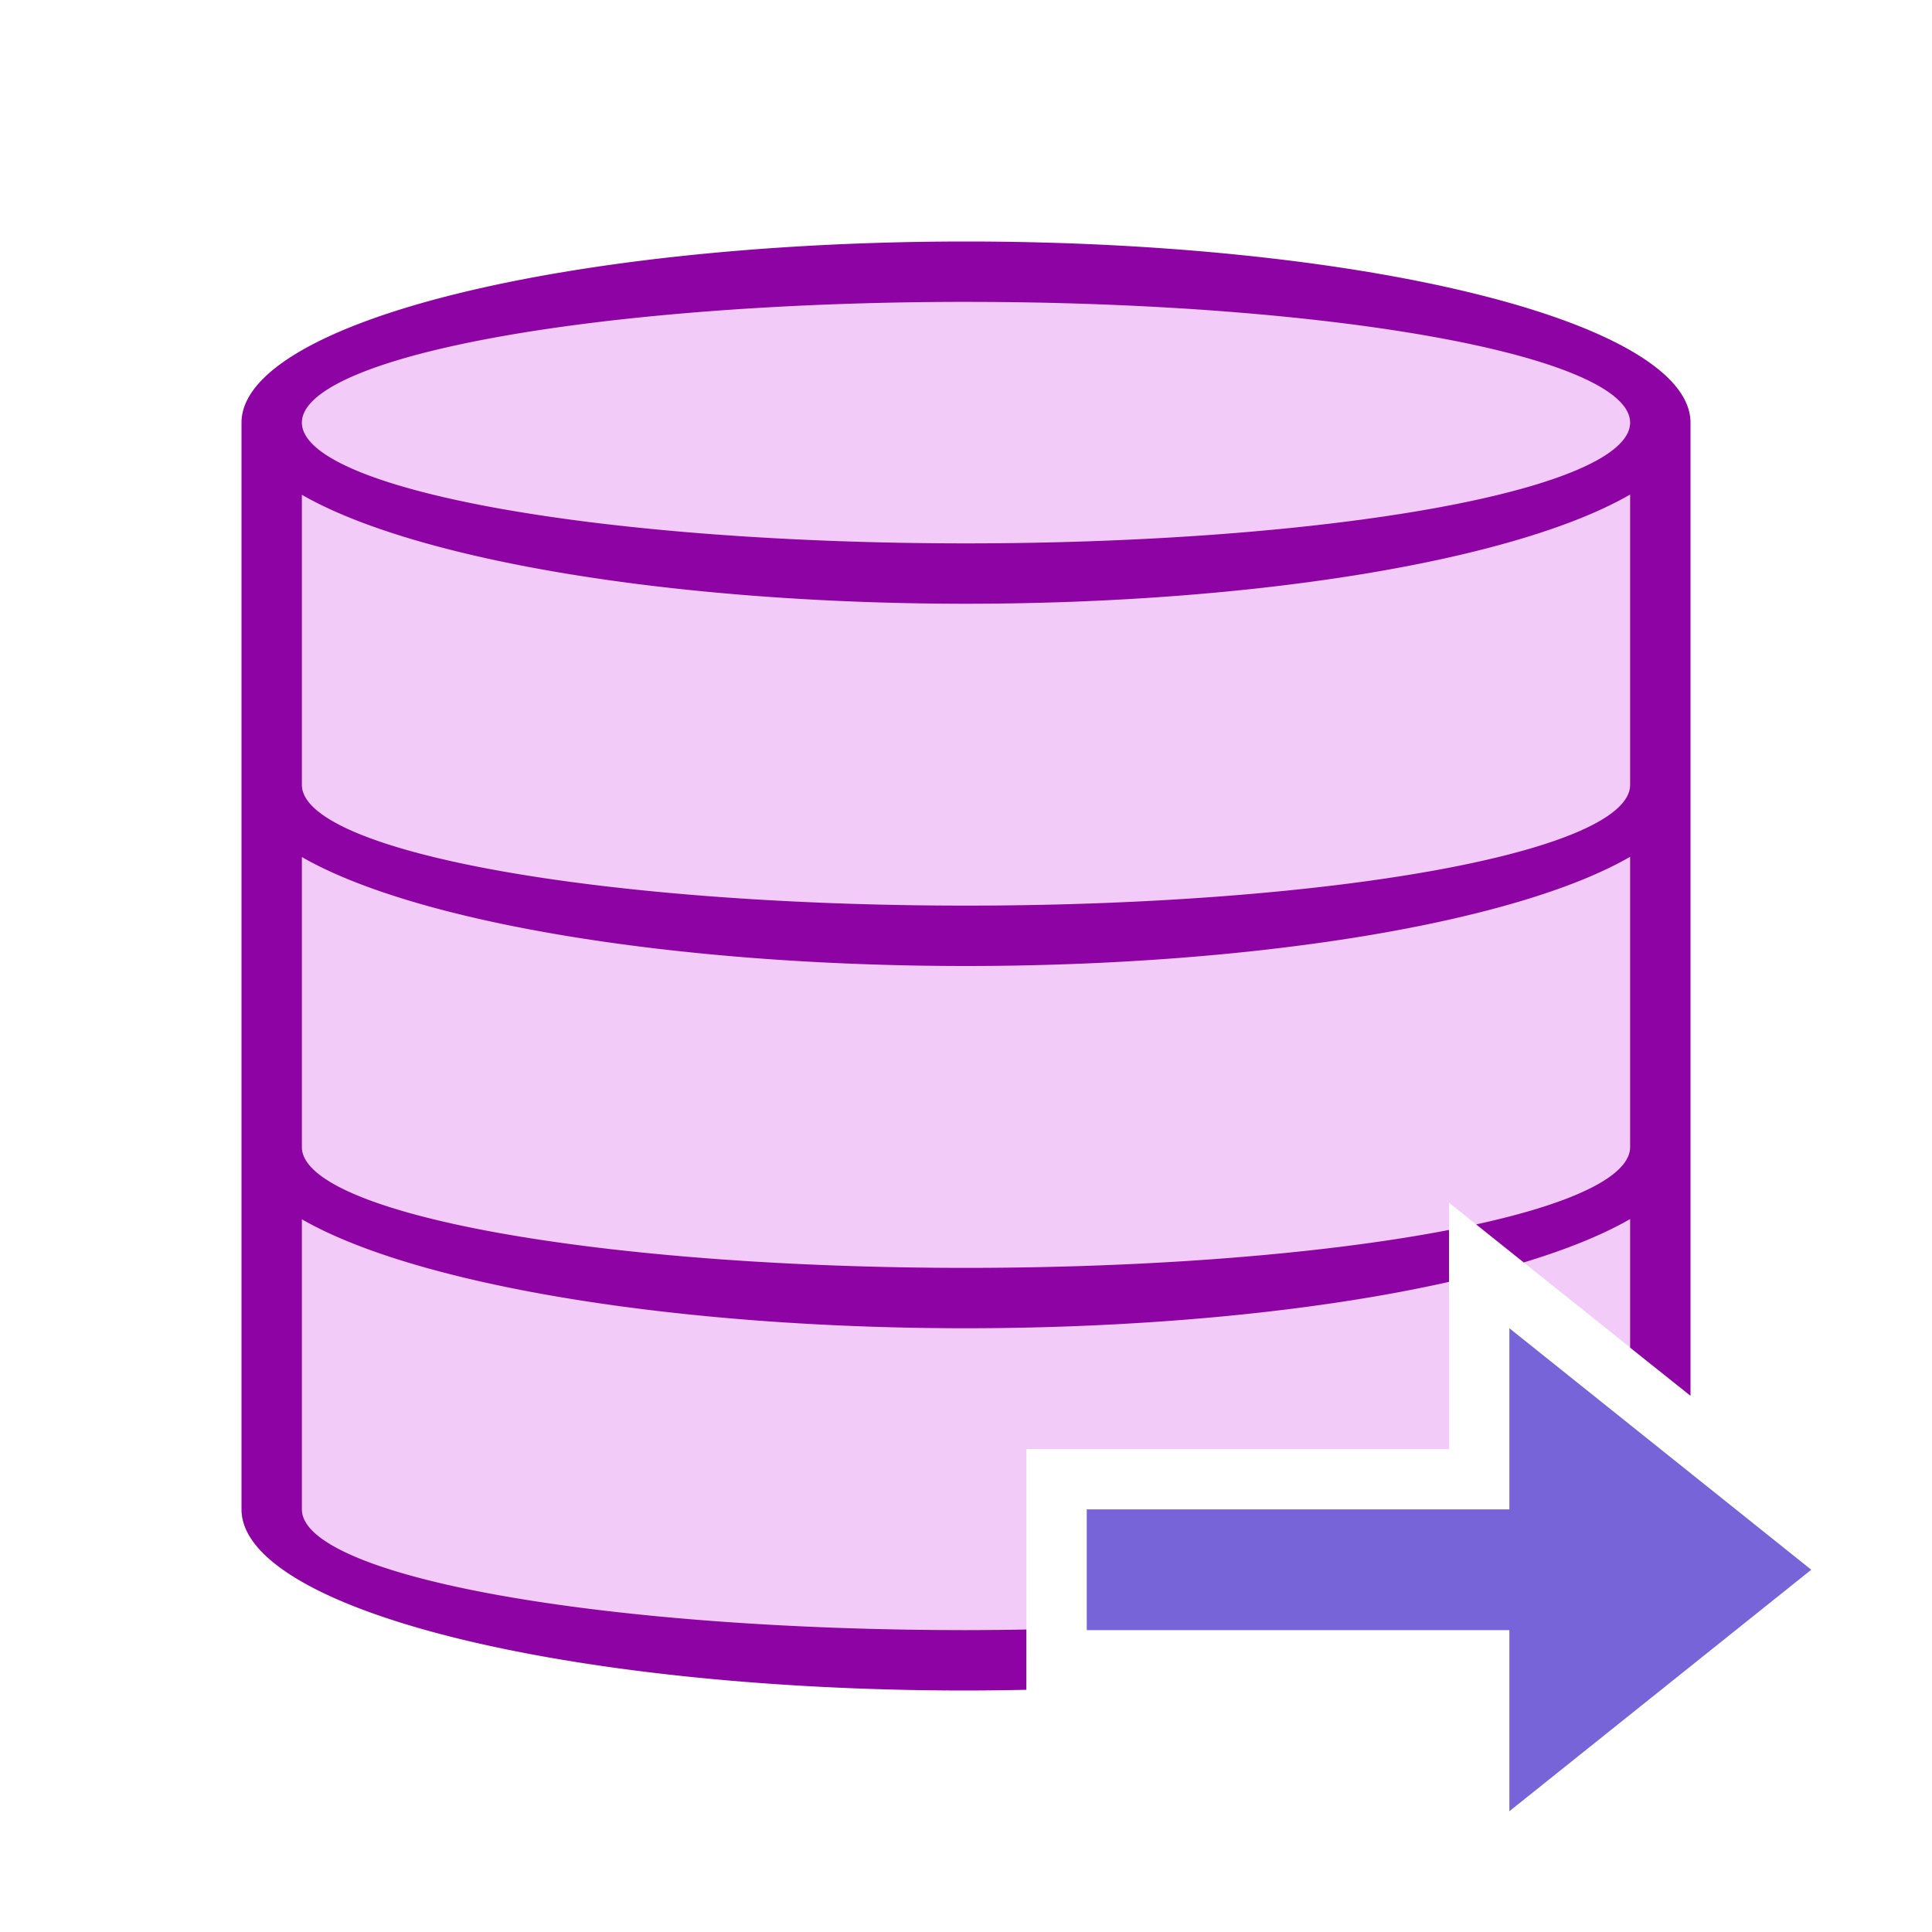 <svg xmlns="http://www.w3.org/2000/svg" viewBox="0 0 32 32"><path style="fill:#f2cbf8;fill-opacity:1;stroke-width:.958" d="M16 4.5C9.649 4.5 4.5 5.787 4.5 7.375v17.25C4.5 26.213 9.649 27.5 16 27.5c.342 0 .665-.018 1-.025V24h7v-4.08l3.5 2.799V7.375C27.5 5.787 22.351 4.5 16 4.5z"/><path style="fill:#8e03a3;fill-opacity:1" d="M16 4A12 3 0 0 0 4 7v18a12 3 0 0 0 12 3 12 3 0 0 0 1-.012v-.998a11 2 0 0 1-1 .01 11 2 0 0 1-11-2v-4.805A12 3 0 0 0 16 22a12 3 0 0 0 8-.768v-.86A11 2 0 0 1 16 21a11 2 0 0 1-11-2v-4.805A12 3 0 0 0 16 16a12 3 0 0 0 11-1.809V19a11 2 0 0 1-2.55 1.28l.788.63A12 3 0 0 0 27 20.191v2.13l1 .798V7a12 3 0 0 0-12-3zm-.172 1A11 2 0 0 1 16 5a11 2 0 0 1 11 2 11 2 0 0 1-11 2A11 2 0 0 1 5 7a11 2 0 0 1 10.828-2zM27 8.191V13a11 2 0 0 1-11 2 11 2 0 0 1-11-2V8.195A12 3 0 0 0 16 10a12 3 0 0 0 11-1.809z"/><path style="fill:#7764D8;fill-opacity:1;stroke:none;stroke-width:1px;stroke-linecap:butt;stroke-linejoin:miter;stroke-opacity:1" d="m30 26-5 4v-3h-7v-2h7v-3z"/></svg>